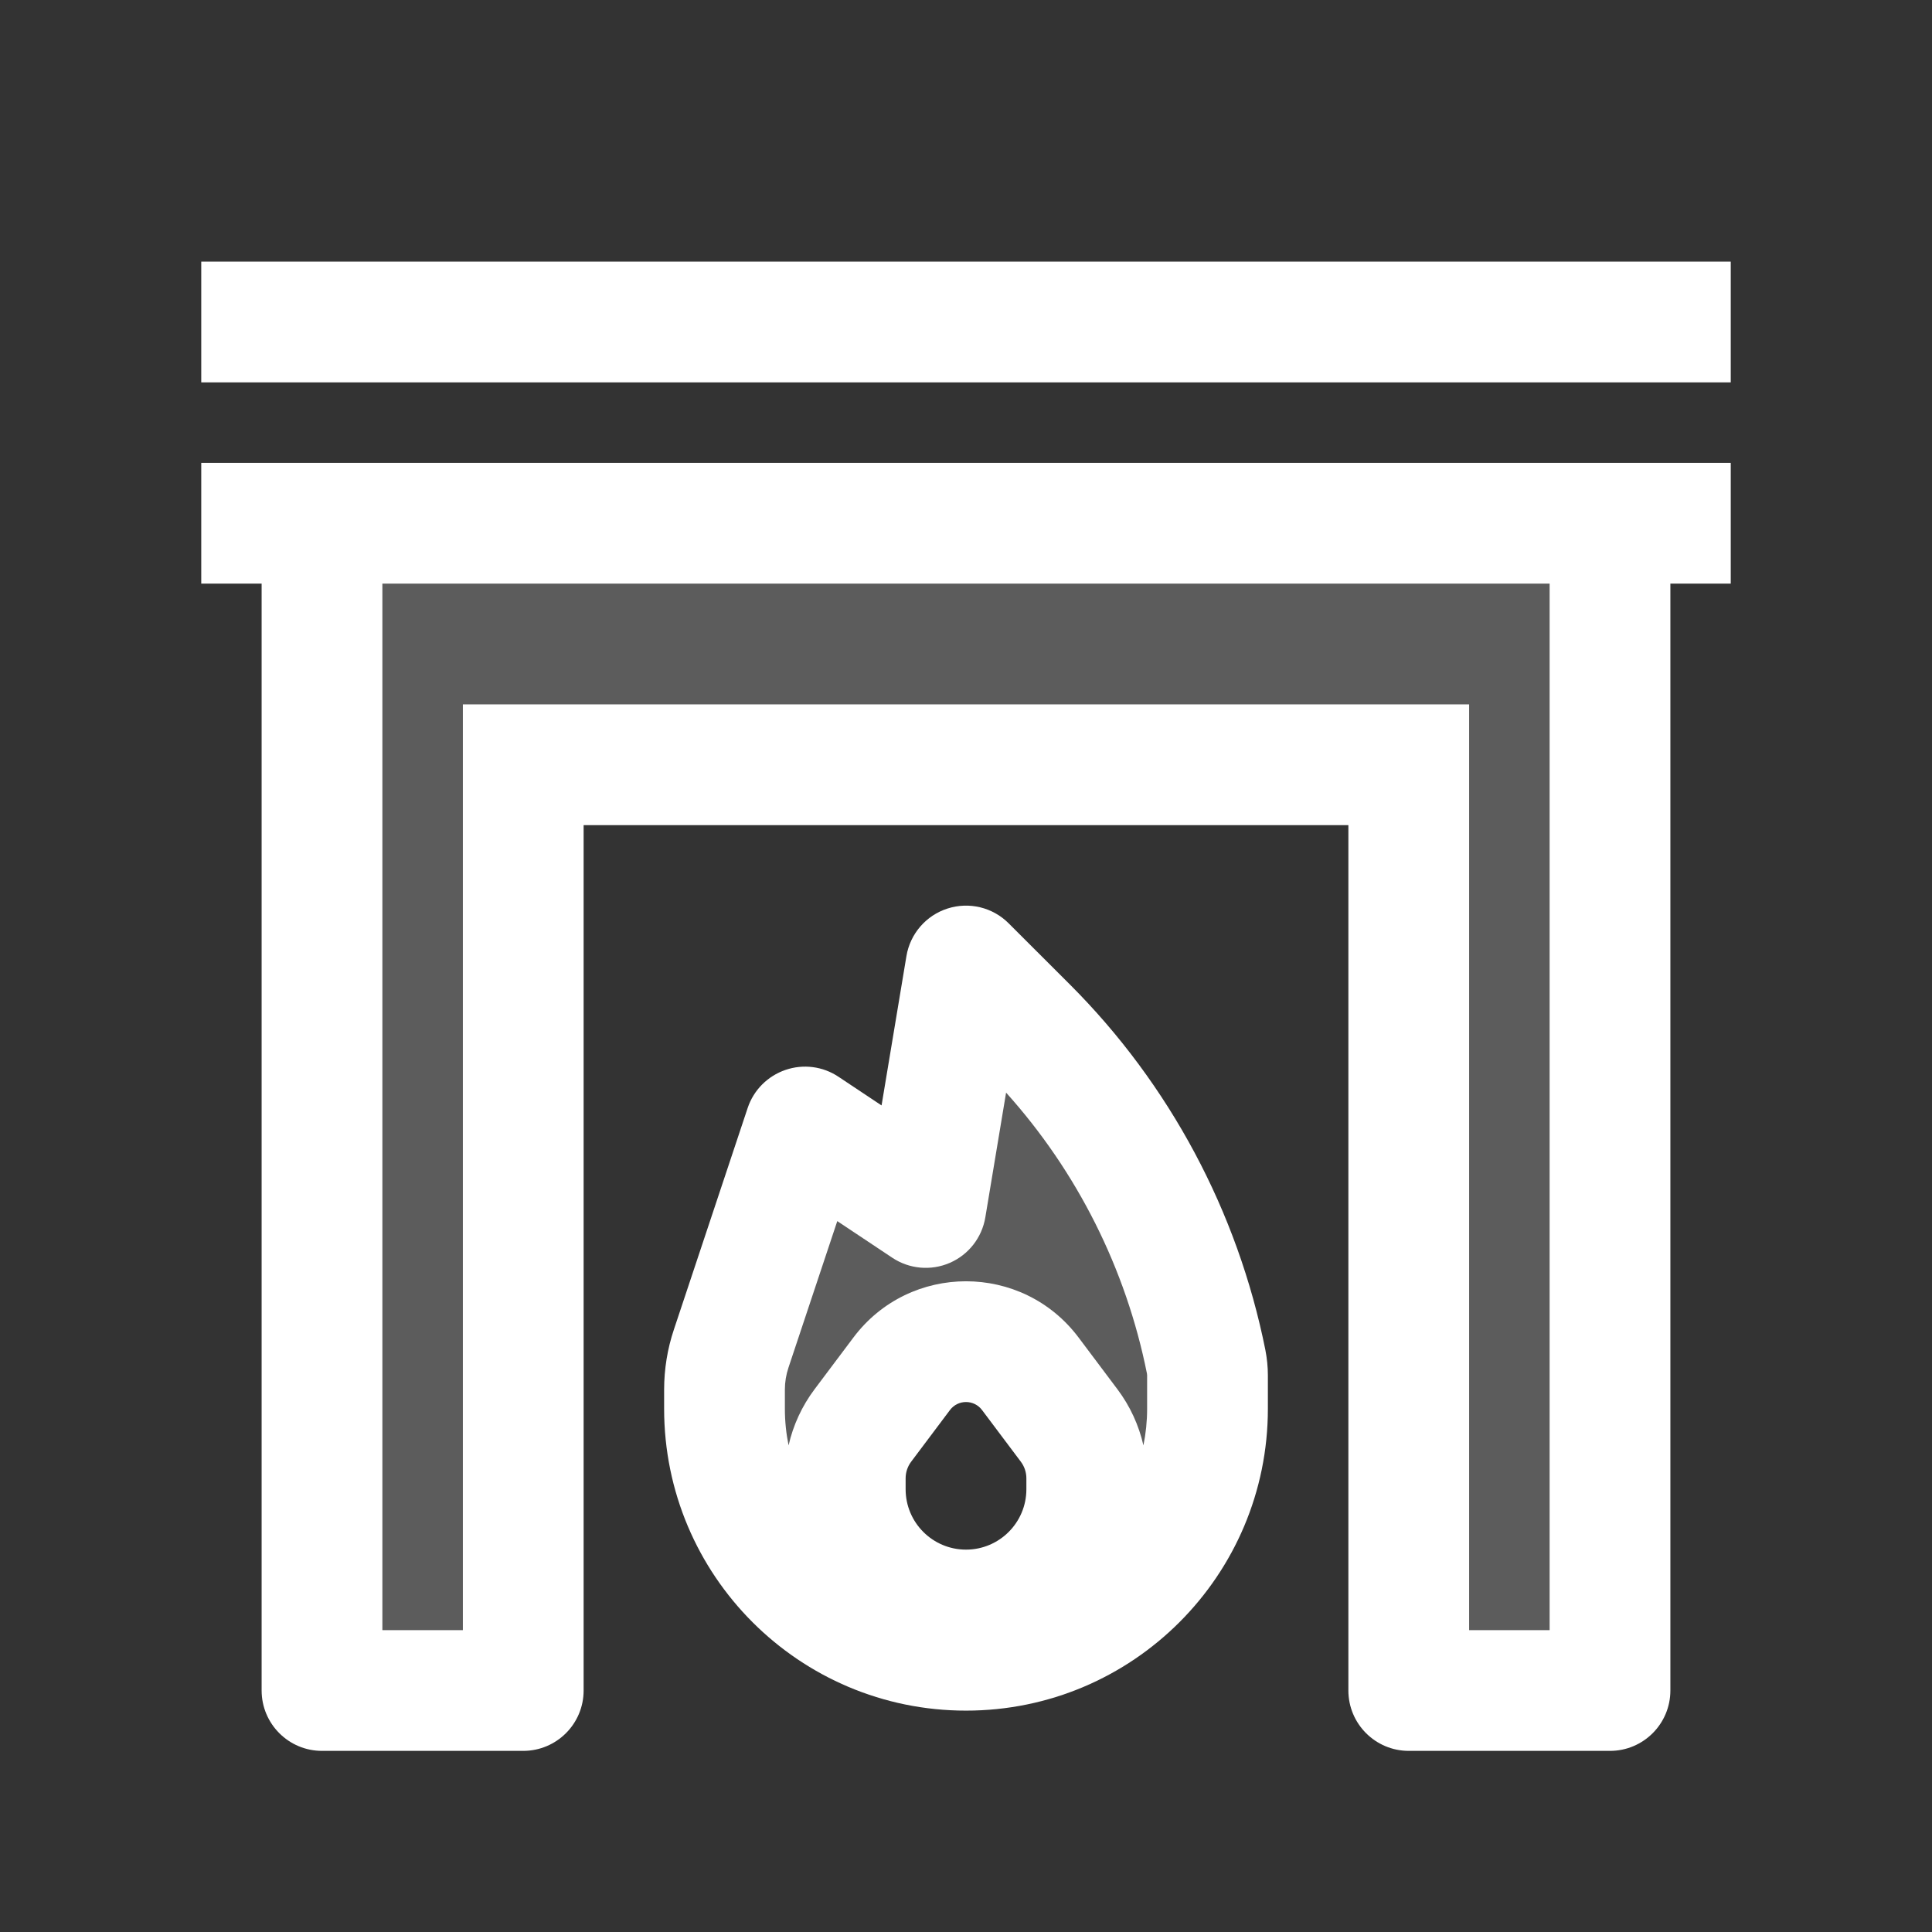 <svg width="24" height="24" viewBox="0 0 24 24" fill="none" xmlns="http://www.w3.org/2000/svg">
<rect x="0" y="0" width="24" height="24" fill="#333333" stroke="none"/>
<g opacity="0.2">
<path d="M20 6.5H4V21H6.5V9.5H17.5V21H20V6.5Z" fill="white"/>
<path d="M11.5 15L10 14.5L9 16.5V18L10 19.5L11 17.5L12 16.5L13 17.5L14.5 19L15 16L13.5 13.5L12 12L11.5 15Z" fill="white"/>
</g>
<path d="M2.5 4.75H21.5V3.25H2.5V4.75Z" fill="white"/>
<path fill-rule="evenodd" clip-rule="evenodd" d="M2.5 7.25H3.25V21C3.25 21.414 3.586 21.75 4 21.75H6.5C6.914 21.75 7.25 21.414 7.25 21V10.25H16.75V21C16.75 21.414 17.086 21.75 17.5 21.75H20C20.414 21.75 20.75 21.414 20.75 21V7.25H21.5V5.75H2.5V7.25ZM4.75 20.25V7.25H19.25V20.25H18.25V8.75H5.75V20.25H4.75Z" fill="white"/>
<path fill-rule="evenodd" clip-rule="evenodd" d="M11.771 11.286C12.039 11.2 12.332 11.271 12.53 11.47L13.291 12.23C14.53 13.469 15.375 15.052 15.719 16.77C15.739 16.873 15.75 16.979 15.75 17.084V17.5C15.75 19.571 14.071 21.25 12 21.25C9.929 21.25 8.25 19.571 8.25 17.5V17.263C8.25 17.008 8.291 16.755 8.372 16.514L9.288 13.763C9.362 13.541 9.536 13.367 9.757 13.291C9.978 13.215 10.222 13.246 10.416 13.376L10.951 13.732L11.26 11.877C11.306 11.6 11.504 11.371 11.771 11.286ZM12.498 13.573L12.24 15.123C12.198 15.374 12.032 15.587 11.798 15.688C11.565 15.789 11.296 15.765 11.084 15.624L10.401 15.169L9.795 16.988C9.765 17.077 9.75 17.169 9.75 17.263V17.5C9.75 17.656 9.766 17.808 9.796 17.955C9.853 17.704 9.962 17.467 10.118 17.259L10.6 16.617C11.3 15.683 12.7 15.683 13.4 16.617L13.882 17.259C14.038 17.467 14.147 17.704 14.204 17.955C14.234 17.808 14.25 17.656 14.25 17.5V17.084C14.25 17.078 14.249 17.071 14.248 17.064C13.988 15.763 13.382 14.556 12.498 13.573ZM11.8 17.517C11.9 17.383 12.1 17.383 12.2 17.517L12.682 18.159C12.726 18.218 12.75 18.29 12.75 18.364V18.5C12.75 18.914 12.414 19.25 12 19.25C11.586 19.25 11.25 18.914 11.25 18.5V18.364C11.25 18.29 11.274 18.218 11.318 18.159L11.8 17.517Z" fill="white"/>
</svg>
